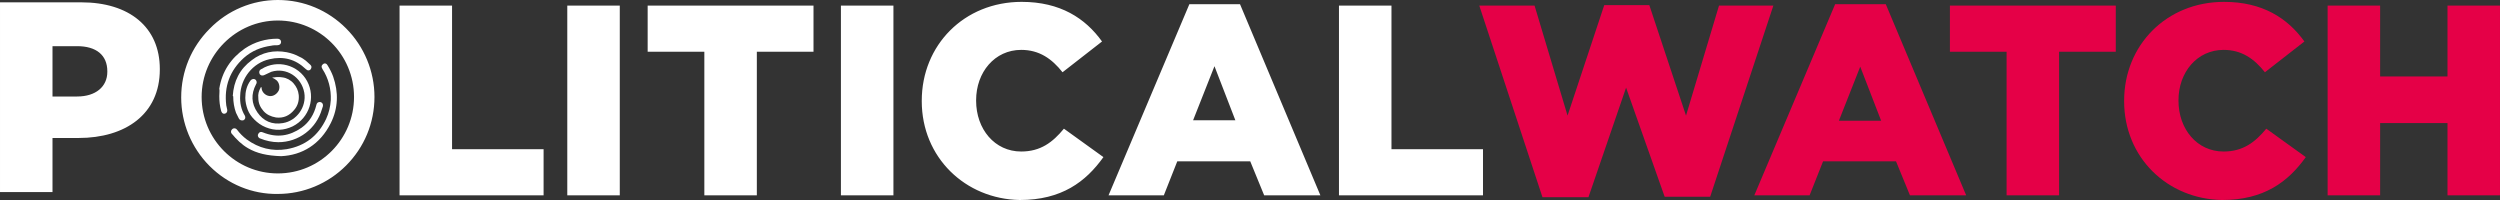 <svg fill="none" height="24" viewBox="0 0 300 24" width="300" xmlns="http://www.w3.org/2000/svg" class=""><rect x="0" y="0" width="300" height="24" fill="#333333" stroke="none"/><path d="m177.513.671h6.634l3.959 13.203 4.404-13.259h5.408l4.404 13.26 3.959-13.205h6.523l-7.583 22.937h-5.463l-4.628-13.09-4.516 13.146h-5.519zm42.706-.167h6.076l9.646 22.936h-6.746l-1.673-4.083h-8.753l-1.617 4.084h-6.634l9.701-22.938zm5.519 13.986-2.509-6.49-2.564 6.49zm15.053-8.28h-6.802v-5.54h19.904v5.54h-6.802v17.23h-6.3zm14.105 5.93v-.056c0-6.657 5.073-11.86 11.987-11.86 4.627 0 7.638 1.958 9.645 4.755l-4.739 3.692c-1.283-1.622-2.788-2.685-4.962-2.685-3.178 0-5.408 2.685-5.408 6.042v.056c0 3.413 2.23 6.098 5.408 6.098 2.341 0 3.791-1.119 5.129-2.741l4.739 3.412c-2.119 2.965-5.018 5.147-10.035 5.147-6.579-.112-11.764-5.09-11.764-11.86zm24.419-11.469h6.3v8.504h8.084v-8.505h6.3v22.77h-6.3v-8.672h-8.084v8.672h-6.3v-22.77z" fill="#e50047"></path><g fill="#FFF"><path d="m25.144 19.916c-2.174-2.182-3.401-5.147-3.401-8.224 0-3.133 1.227-6.042 3.4-8.223 2.176-2.239 5.131-3.469 8.197-3.469 3.123 0 6.022 1.23 8.196 3.413 2.174 2.181 3.4 5.146 3.4 8.223 0 3.133-1.226 6.042-3.4 8.224s-5.13 3.413-8.196 3.413c-3.066.056-6.02-1.175-8.195-3.357zm-.948-8.28c0 5.091 4.126 9.175 9.143 9.175 5.074 0 9.144-4.14 9.144-9.175 0-5.09-4.126-9.174-9.144-9.174-5.017 0-9.143 4.14-9.143 9.174zm-24.196-11.356h9.757c5.742 0 9.421 2.965 9.421 8v.056c0 5.37-4.125 8.223-9.756 8.223h-3.122v6.49h-6.3v-22.77zm9.255 11.3c2.23 0 3.624-1.175 3.624-2.965v-.055c0-1.958-1.338-3.02-3.624-3.02h-2.955v6.041h2.955zm38.691-10.909h6.3v17.231h10.984v5.539h-17.284v-22.771zm20.127 0h6.3v22.77h-6.3v-22.771zm16.447 5.539h-6.802v-5.54h19.902v5.54h-6.8v17.23h-6.3zm16.39-5.539h6.301v22.77h-6.301v-22.771zm9.701 11.469v-.056c0-6.657 5.074-11.86 11.987-11.86 4.627 0 7.638 1.958 9.645 4.755l-4.739 3.692c-1.282-1.622-2.788-2.685-4.962-2.685-3.178 0-5.408 2.685-5.408 6.042v.056c0 3.413 2.23 6.098 5.408 6.098 2.342 0 3.791-1.119 5.129-2.741l4.739 3.412c-2.119 2.965-5.018 5.147-10.035 5.147-6.523-.112-11.764-5.09-11.764-11.86zm32.113-11.637h6.077l9.645 22.938h-6.746l-1.673-4.084h-8.753l-1.616 4.084h-6.635zm5.519 13.93-2.508-6.489-2.565 6.49h5.073zm12.433-13.762h6.3v17.231h10.983v5.539h-17.283v-22.771z"></path><path clip-rule="evenodd" d="m29.437 11.748c0 .448.111.951.279 1.399.167.447.446.839.78 1.175.39.391.836.727 1.394.95 1.115.448 2.174.392 3.233-.111 2.008-1.007 2.788-3.469 1.729-5.427-1.06-1.958-3.568-2.63-5.464-1.454-.056 0-.056.056-.111.056-.168.112-.223.335-.112.56.112.167.335.223.558.111.278-.112.557-.28.836-.392 1.784-.56 3.624.616 3.958 2.518.28 1.678-.892 3.357-2.564 3.636-1.283.224-2.342-.224-3.067-1.287-.724-1.063-.78-2.181-.167-3.356.112-.168.112-.336 0-.504-.167-.223-.502-.167-.669.056-.446.616-.613 1.287-.613 2.07z" fill-rule="evenodd"></path><path clip-rule="evenodd" d="m33.73 18.741c2.509-.112 4.683-1.398 5.965-3.972.892-1.79.948-3.692.279-5.594-.167-.448-.39-.895-.67-1.343-.11-.224-.334-.28-.5-.168-.224.168-.28.336-.112.616.724 1.119 1.059 2.405 1.003 3.748-.056.783-.223 1.51-.557 2.238-.948 2.014-2.51 3.245-4.74 3.636-1.728.28-3.344-.112-4.794-1.175-.446-.335-.836-.727-1.17-1.175-.112-.167-.39-.223-.558-.056-.167.112-.223.392-.056.56.558.671 1.17 1.287 1.951 1.734 1.06.616 2.286.895 3.959.951zm-5.743-7.161c0 .672.112 1.343.335 1.958l.334.672c.112.223.335.28.558.223.223-.111.279-.335.167-.559-.446-.727-.613-1.566-.558-2.405.056-2.07 1.506-3.917 3.513-4.364 1.672-.392 3.122 0 4.349 1.175.111.112.222.168.334.168.167 0 .279-.112.334-.28.056-.168 0-.28-.111-.392-.167-.168-.39-.335-.557-.503-.224-.168-.447-.336-.725-.448-.502-.28-1.004-.447-1.561-.56-1.506-.279-2.955 0-4.182.952-1.45 1.063-2.174 2.517-2.285 4.307.055 0 .055.056.055.056z" fill-rule="evenodd"></path><path clip-rule="evenodd" d="m26.315 11.524c0 .616.055 1.175.223 1.79.055.168.167.336.334.336.28 0 .446-.223.39-.503-.055-.168-.055-.336-.11-.504-.28-2.293.445-4.195 2.118-5.706.948-.84 2.063-1.287 3.29-1.454.223-.056.502-.056.725-.056.278 0 .446-.168.446-.392s-.168-.392-.446-.392c-1.394 0-2.733.392-3.903 1.175-1.673 1.175-2.733 2.741-3.067 4.811.055.224 0 .56 0 .896zm7.08 5.539c2.453 0 4.572-1.622 5.24-3.972.057-.112.057-.224.112-.336.056-.224-.055-.447-.278-.503s-.446.056-.502.335c-.279 1.12-.836 2.07-1.784 2.742-1.45 1.007-2.955 1.23-4.628.56-.223-.113-.445-.057-.557.167-.112.168-.056.392.111.503.056.056.112.056.112.056.669.28 1.45.448 2.174.448zm-.725-7.72c.224.056.335.167.502.28.335.28.447.838.28 1.23-.224.448-.67.727-1.116.671-.502-.055-.948-.503-.948-1.006 0-.057 0-.057-.056-.057-.055 0-.055.056-.055.056-.223.392-.335.784-.28 1.231 0 .616.224 1.12.614 1.567s.892.671 1.506.783c.892.112 1.617-.224 2.174-.895.446-.504.614-1.12.558-1.79-.056-.56-.279-1.007-.613-1.399-.335-.392-.837-.671-1.339-.727-.334-.056-.669-.056-1.003 0-.112 0-.168 0-.223.056z" fill-rule="evenodd"></path></g></svg>